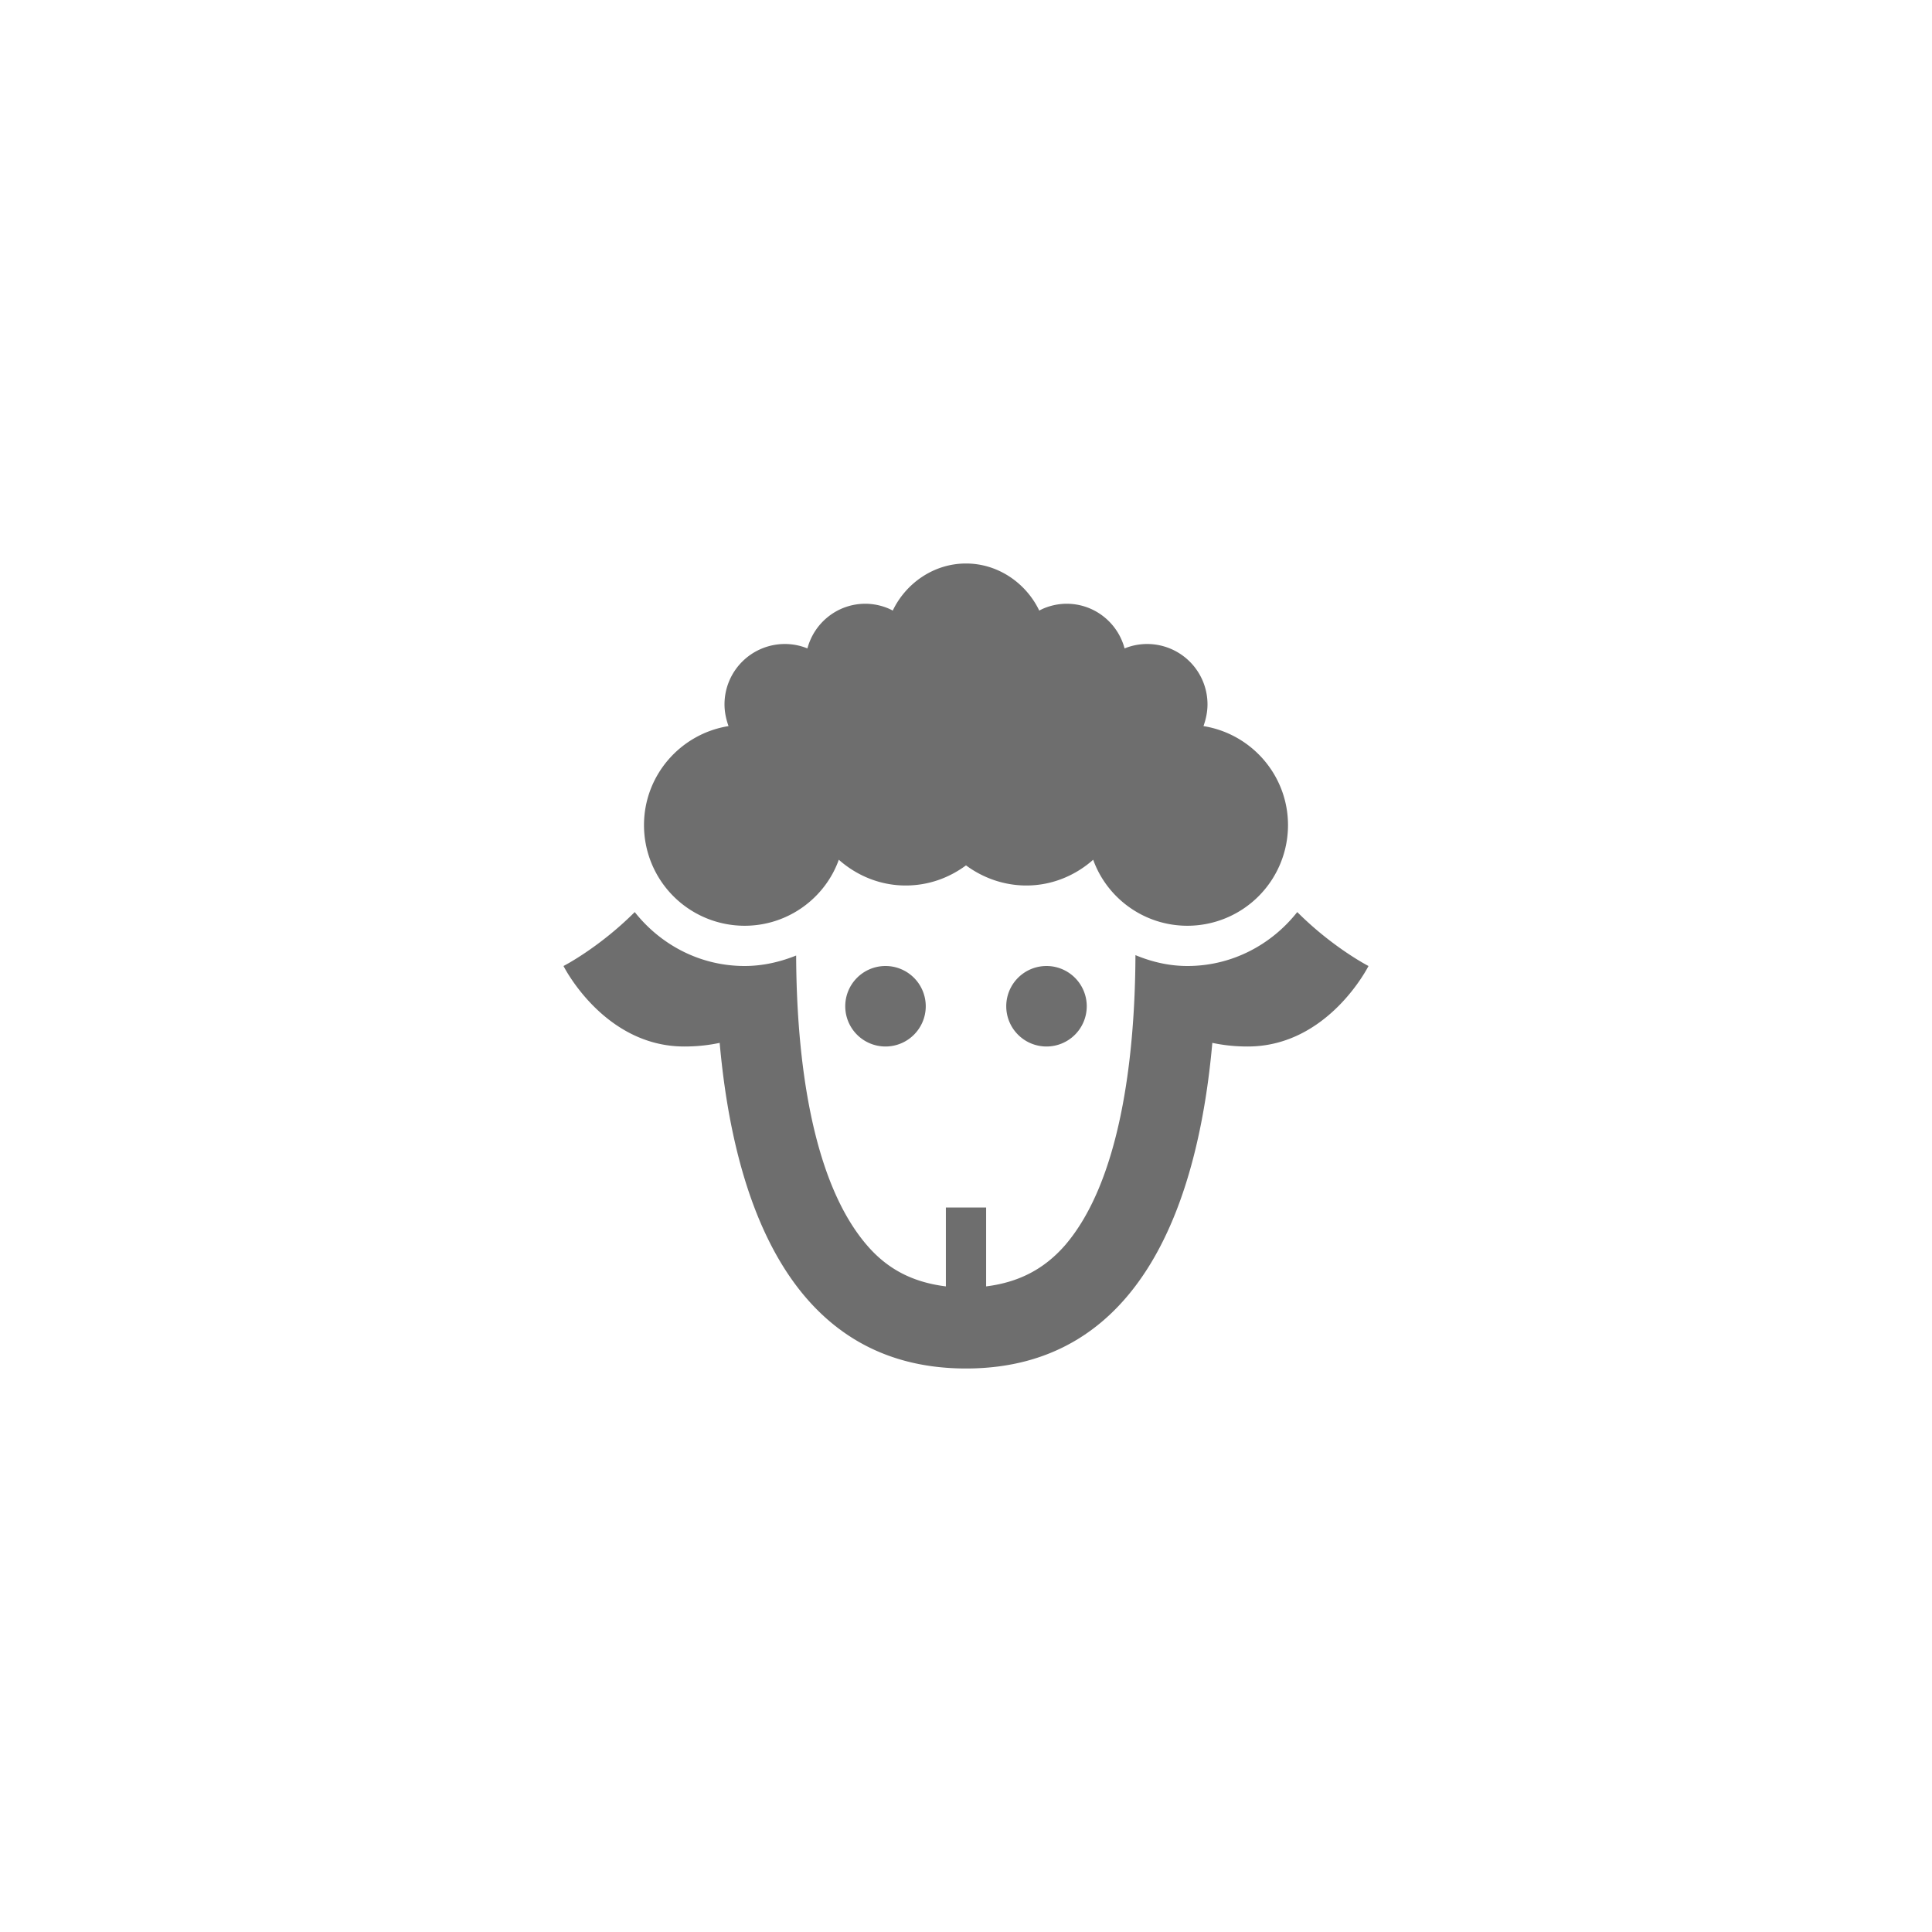 <svg xmlns="http://www.w3.org/2000/svg" viewBox="0 0 24 24" fill="#6e6e6e"><path transform="scale(0.5) translate(12 12)" d="M20,8.5A2.5,2.5 0 0,1 17.5,11C16.42,11 15.5,10.31 15.16,9.36C14.72,9.75 14.14,10 13.5,10C12.94,10 12.42,9.81 12,9.5C11.58,9.81 11.07,10 10.5,10C9.86,10 9.28,9.75 8.84,9.36C8.5,10.31 7.58,11 6.5,11A2.5,2.5 0 0,1 4,8.5C4,7.26 4.91,6.23 6.1,6.04C6.04,5.87 6,5.69 6,5.5A1.5,1.5 0 0,1 7.5,4C7.7,4 7.89,4.04 8.06,4.11C8.23,3.47 8.81,3 9.5,3C9.75,3 10,3.07 10.18,3.17C10.5,2.5 11.19,2 12,2C12.81,2 13.5,2.5 13.82,3.17C14,3.07 14.25,3 14.5,3C15.19,3 15.77,3.47 15.94,4.11C16.11,4.04 16.3,4 16.5,4A1.5,1.5 0 0,1 18,5.5C18,5.69 17.96,5.87 17.9,6.04C19.09,6.23 20,7.26 20,8.5M10,12A1,1 0 0,0 9,13A1,1 0 0,0 10,14A1,1 0 0,0 11,13A1,1 0 0,0 10,12M14,12A1,1 0 0,0 13,13A1,1 0 0,0 14,14A1,1 0 0,0 15,13A1,1 0 0,0 14,12M20.23,10.66C19.59,11.47 18.61,12 17.5,12C17.05,12 16.62,11.9 16.21,11.73C16.2,14.28 15.83,17.36 14.45,18.95C13.93,19.54 13.3,19.86 12.5,19.96V18H11.5V19.96C10.7,19.86 10.07,19.55 9.55,18.95C8.16,17.35 7.79,14.29 7.78,11.74C7.38,11.9 6.95,12 6.5,12C5.39,12 4.41,11.47 3.77,10.66C2.88,11.55 2,12 2,12C2,12 3,14 5,14C5.36,14 5.64,13.96 5.88,13.91C6.22,17.73 7.58,22 12,22C16.42,22 17.78,17.73 18.12,13.91C18.36,13.96 18.64,14 19,14C21,14 22,12 22,12C22,12 21.12,11.55 20.23,10.66Z"/></svg>